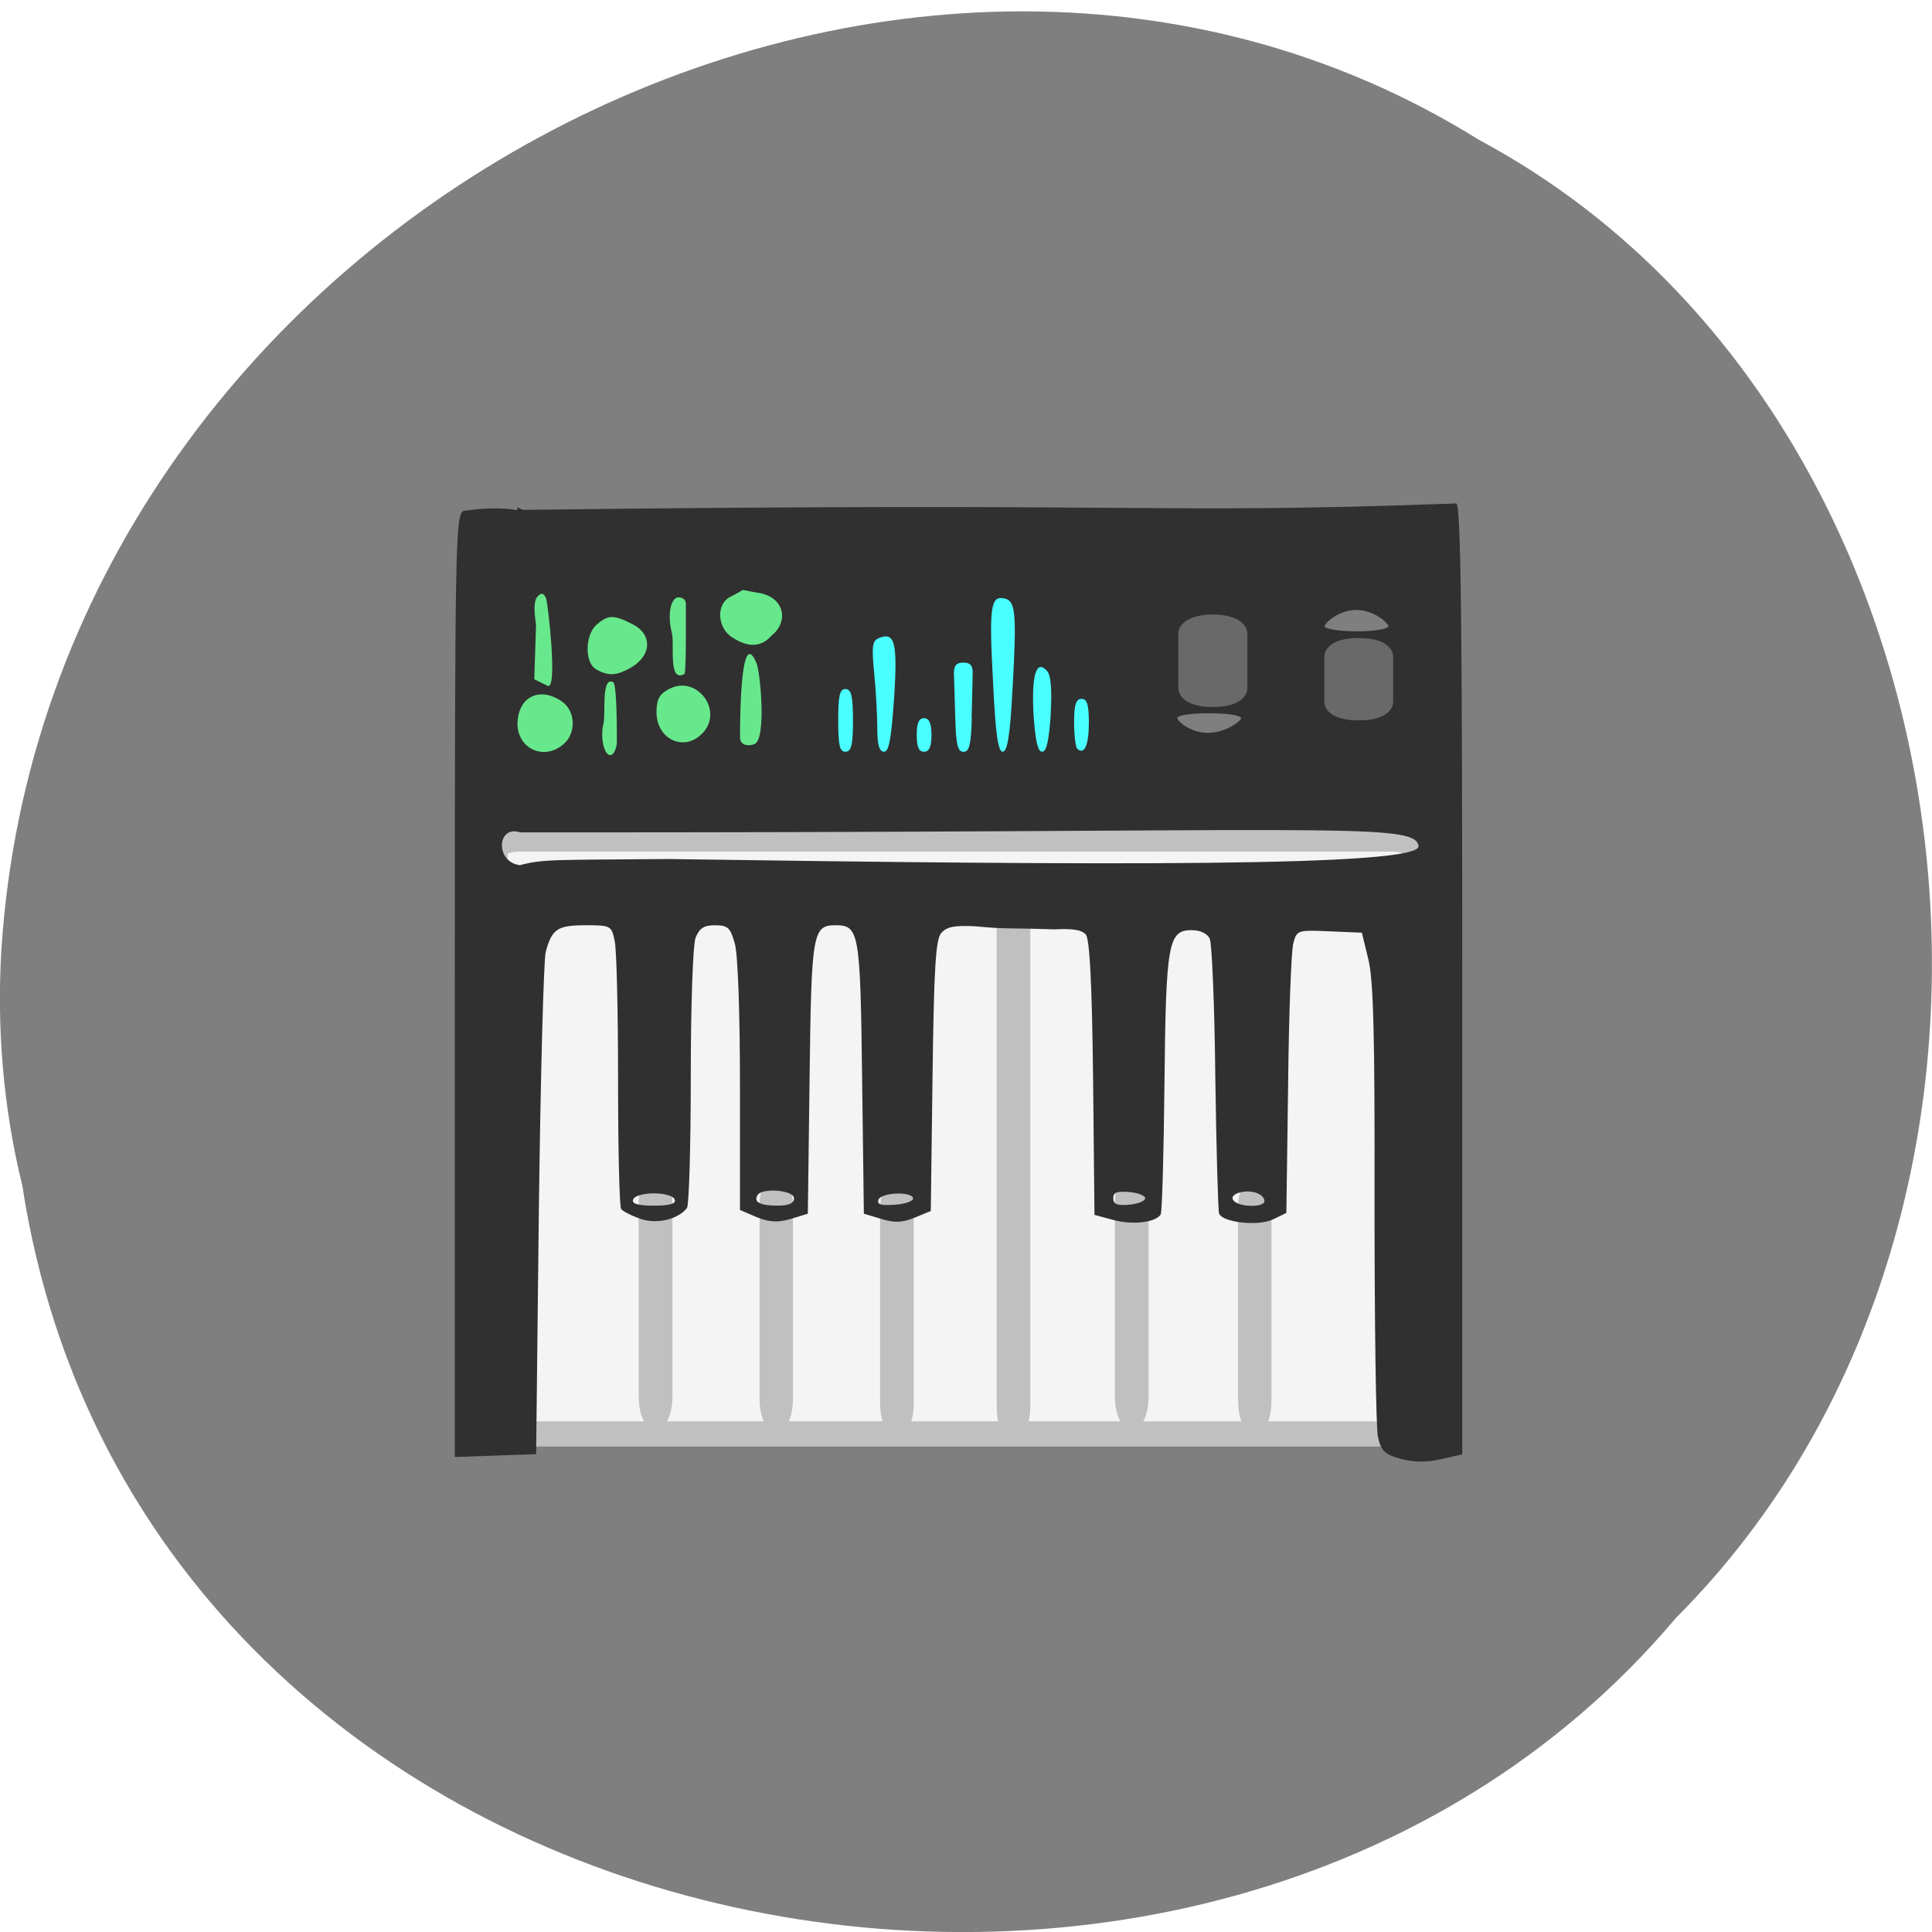 <svg xmlns="http://www.w3.org/2000/svg" viewBox="0 0 22 22"><path d="m 0.254 13.5 c 1.367 8.891 13.48 11.27 18.828 4.926 c 4.711 -4.715 3.539 -13.738 -2.238 -16.832 c -6.633 -4.137 -16.301 0.98 -16.828 9.219 c -0.055 0.902 0.023 1.813 0.238 2.688" fill="#7f7f7f"/><g transform="scale(0.086)"><path d="m 68.818 111.09 h 115.5 c 1.818 0 3.273 0.682 3.273 1.455 v 75.864 c 0 0.818 -1.455 1.455 -3.273 1.455 h -115.5 c -1.773 0 -3.273 -0.636 -3.273 -1.455 v -75.864 c 0 -0.773 1.5 -1.455 3.273 -1.455" fill="#f4f4f4" stroke="#c0c0c0" stroke-width="3.338"/><path d="m 112.5 79.23 h 28.818 c 1.818 0 3.273 0.636 3.273 1.455 v 18.636 c 0 0.773 -1.455 1.455 -3.273 1.455 h -28.818 c -1.818 0 -3.273 -0.682 -3.273 -1.455 v -18.636 c 0 -0.818 1.455 -1.455 3.273 -1.455" fill="#4affff" stroke="#4affff" stroke-width="3.076"/><path d="m 70.955 78.05 h 29.636 c 1.818 0 3.273 0.636 3.273 1.455 v 20.14 c 0 0.818 -1.455 1.455 -3.273 1.455 h -29.636 c -1.818 0 -3.273 -0.636 -3.273 -1.455 v -20.14 c 0 -0.818 1.455 -1.455 3.273 -1.455" fill="#68e88c" stroke="#68e88c" stroke-width="3.01"/></g><g fill="#c0c0c0" stroke="#c0c0c0" transform="matrix(0 0.086 -0.086 0 1.056 0.472)"><g stroke-width="2.01"><path d="m 154.73 -107.71 h 25.591 c 1.773 0 3.273 0.545 3.273 1.227 c 0 0.682 -1.5 1.227 -3.273 1.227 h -25.591 c -1.773 0 -3.227 -0.545 -3.227 -1.227 c 0 -0.682 1.455 -1.227 3.227 -1.227"/><path d="m 154.18 -91.71 h 25.545 c 1.818 0 3.273 0.545 3.273 1.182 c 0 0.682 -1.455 1.227 -3.273 1.227 h -25.545 c -1.818 0 -3.273 -0.545 -3.273 -1.227 c 0 -0.636 1.455 -1.182 3.273 -1.182"/><path d="m 153.87 -75.75 h 25.591 c 1.773 0 3.227 0.545 3.227 1.227 c 0 0.682 -1.455 1.227 -3.227 1.227 h -25.591 c -1.773 0 -3.273 -0.545 -3.273 -1.227 c 0 -0.682 1.5 -1.227 3.273 -1.227"/><path d="m 153.87 -138.8 h 25.591 c 1.773 0 3.227 0.545 3.227 1.227 c 0 0.636 -1.455 1.227 -3.227 1.227 h -25.591 c -1.773 0 -3.273 -0.591 -3.273 -1.227 c 0 -0.682 1.5 -1.227 3.273 -1.227"/><path d="m 154.46 -155.07 h 25.545 c 1.818 0 3.273 0.545 3.273 1.227 c 0 0.636 -1.455 1.182 -3.273 1.182 h -25.545 c -1.818 0 -3.273 -0.545 -3.273 -1.182 c 0 -0.682 1.455 -1.227 3.273 -1.227"/></g><path d="m 117.55 -122.85 h 63.05 c 1.818 0 3.273 0.455 3.273 0.955 c 0 0.5 -1.455 0.909 -3.273 0.909 h -63.05 c -1.818 0 -3.273 -0.409 -3.273 -0.909 c 0 -0.5 1.455 -0.955 3.273 -0.955" stroke-width="2.582"/></g><path d="m 15.953 16.613 c -0.184 -0.051 -0.227 -0.09 -0.262 -0.25 c -0.023 -0.102 -0.039 -1.301 -0.039 -2.66 c 0.004 -1.918 -0.012 -2.543 -0.07 -2.777 l -0.074 -0.305 l -0.371 -0.016 c -0.363 -0.016 -0.371 -0.012 -0.41 0.137 c -0.023 0.086 -0.051 0.813 -0.059 1.613 l -0.02 1.457 l -0.145 0.07 c -0.168 0.086 -0.582 0.039 -0.621 -0.063 c -0.012 -0.035 -0.031 -0.73 -0.043 -1.547 c -0.008 -0.816 -0.039 -1.531 -0.063 -1.582 c -0.027 -0.059 -0.105 -0.098 -0.207 -0.098 c -0.266 0 -0.293 0.145 -0.309 1.746 c -0.008 0.793 -0.027 1.465 -0.043 1.492 c -0.059 0.09 -0.313 0.121 -0.535 0.063 l -0.219 -0.059 l -0.016 -1.559 c -0.012 -1.078 -0.039 -1.578 -0.082 -1.633 c -0.047 -0.055 -0.156 -0.07 -0.355 -0.059 c -0.617 -0.02 -0.516 0 -0.902 -0.035 c -0.238 -0.012 -0.328 0.004 -0.391 0.078 c -0.063 0.074 -0.082 0.406 -0.098 1.629 l -0.02 1.535 l -0.18 0.074 c -0.145 0.059 -0.23 0.063 -0.383 0.016 l -0.199 -0.059 l -0.02 -1.551 c -0.02 -1.656 -0.035 -1.734 -0.301 -1.734 c -0.262 0 -0.277 0.078 -0.297 1.734 l -0.02 1.551 l -0.195 0.059 c -0.148 0.043 -0.238 0.039 -0.387 -0.02 l -0.191 -0.082 v -1.414 c 0 -0.813 -0.023 -1.504 -0.059 -1.621 c -0.051 -0.18 -0.078 -0.207 -0.227 -0.207 c -0.125 0 -0.176 0.035 -0.219 0.141 c -0.031 0.078 -0.055 0.781 -0.055 1.582 c 0 0.793 -0.02 1.465 -0.043 1.496 c -0.098 0.129 -0.34 0.188 -0.527 0.125 c -0.102 -0.035 -0.203 -0.086 -0.223 -0.113 c -0.02 -0.031 -0.035 -0.691 -0.035 -1.469 c 0 -0.777 -0.016 -1.492 -0.039 -1.586 c -0.035 -0.172 -0.047 -0.176 -0.332 -0.176 c -0.32 0 -0.383 0.043 -0.453 0.305 c -0.023 0.09 -0.059 1.414 -0.078 2.941 l -0.031 2.777 l -0.461 0.016 l -0.465 0.016 v -5.363 c 0 -5.05 0.008 -5.363 0.098 -5.41 c 1.832 -0.273 0.715 1.504 0.613 -0.043 c 0.93 0.477 3.648 0.418 2.422 1.023 c -0.16 0.086 -0.145 0.352 0.027 0.461 c 0.184 0.117 0.328 0.113 0.449 -0.023 c 0.195 -0.156 0.148 -0.434 -0.145 -0.484 c -1.07 -0.176 -2.258 -0.777 -2.781 -0.945 c 7.496 -0.094 7.125 0.055 10.723 -0.074 c 0.051 0.051 0.066 1.414 0.066 5.492 v 5.336 l -0.242 0.055 c -0.164 0.039 -0.309 0.035 -0.461 -0.004 m -8.266 -2.953 c -0.012 -0.039 -0.113 -0.07 -0.238 -0.07 c -0.121 0 -0.223 0.031 -0.234 0.07 c -0.02 0.047 0.051 0.07 0.234 0.07 c 0.188 0 0.258 -0.023 0.238 -0.07 m 1.359 -0.016 c 0 -0.09 -0.363 -0.121 -0.414 -0.035 c -0.051 0.078 0.027 0.121 0.227 0.121 c 0.129 0 0.188 -0.027 0.188 -0.086 m 1.355 0 c -0.02 -0.078 -0.363 -0.066 -0.395 0.02 c -0.016 0.055 0.035 0.066 0.191 0.055 c 0.121 -0.008 0.211 -0.043 0.203 -0.074 m 2.645 0 c 0 -0.027 -0.082 -0.063 -0.184 -0.07 c -0.137 -0.012 -0.18 0.004 -0.18 0.07 c 0 0.07 0.043 0.086 0.18 0.074 c 0.102 -0.008 0.184 -0.043 0.184 -0.074 m 1.355 0.016 c -0.027 -0.082 -0.18 -0.117 -0.301 -0.074 c -0.133 0.051 -0.031 0.145 0.156 0.145 c 0.109 0 0.16 -0.027 0.145 -0.07 m -8.477 -4.184 c -0.258 -0.082 -0.285 0.336 0 0.375 c 0.266 -0.07 0.371 -0.059 1.699 -0.07 c 4.984 0.074 8.563 0.09 8.535 -0.148 c -0.039 -0.285 -1.047 -0.148 -10.234 -0.156 m 1.105 -1.043 c 0 -0.066 0.004 -0.645 -0.043 -0.668 c -0.137 -0.063 -0.082 0.355 -0.109 0.473 c -0.043 0.172 0.016 0.398 0.098 0.352 c 0.031 -0.02 0.055 -0.09 0.055 -0.156 m -0.605 0.035 c 0.145 -0.125 0.133 -0.379 -0.023 -0.484 c -0.25 -0.172 -0.492 -0.055 -0.504 0.242 c -0.008 0.297 0.305 0.441 0.527 0.242 m 2.195 -0.918 c -0.191 -0.461 -0.188 0.738 -0.188 0.844 c 0 0.105 0.117 0.098 0.168 0.074 c 0.133 -0.063 0.063 -0.816 0.02 -0.918 m 1.098 0.652 c 0 -0.281 -0.02 -0.359 -0.086 -0.359 c -0.066 0 -0.082 0.078 -0.082 0.359 c 0 0.281 0.016 0.355 0.082 0.355 c 0.066 0 0.086 -0.074 0.086 -0.355 m 0.469 -0.258 c 0.039 -0.633 0.008 -0.75 -0.168 -0.684 c -0.082 0.031 -0.09 0.09 -0.059 0.406 c 0.02 0.203 0.035 0.488 0.035 0.633 c 0 0.18 0.023 0.258 0.078 0.258 c 0.055 0 0.082 -0.152 0.113 -0.613 m 0.426 0.422 c 0 -0.133 -0.027 -0.191 -0.086 -0.191 c -0.059 0 -0.082 0.059 -0.082 0.191 c 0 0.137 0.023 0.191 0.082 0.191 c 0.059 0 0.086 -0.055 0.086 -0.191 m 0.457 -0.191 c 0.004 -0.211 0.012 -0.441 0.012 -0.508 c 0.004 -0.09 -0.027 -0.125 -0.105 -0.125 c -0.082 0 -0.109 0.035 -0.109 0.125 c 0.004 0.066 0.008 0.297 0.016 0.508 c 0.008 0.301 0.027 0.383 0.094 0.383 c 0.066 0 0.086 -0.082 0.094 -0.383 m 0.465 -0.344 c 0.047 -0.859 0.035 -0.996 -0.098 -1.02 c -0.152 -0.031 -0.172 0.098 -0.125 0.953 c 0.027 0.594 0.059 0.793 0.109 0.793 c 0.055 0 0.086 -0.188 0.113 -0.727 m 0.434 0.301 c 0.016 -0.281 0.004 -0.449 -0.043 -0.496 c -0.121 -0.133 -0.176 0.051 -0.152 0.496 c 0.02 0.297 0.047 0.426 0.098 0.426 c 0.051 0 0.078 -0.129 0.098 -0.426 m 0.434 0.094 c 0 -0.203 -0.02 -0.27 -0.082 -0.27 c -0.066 0 -0.086 0.066 -0.086 0.266 c 0 0.145 0.016 0.281 0.035 0.301 c 0.082 0.078 0.133 -0.039 0.133 -0.297 m -4.395 0.117 c 0.238 -0.258 -0.074 -0.664 -0.383 -0.5 c -0.113 0.059 -0.145 0.117 -0.145 0.266 c 0 0.313 0.324 0.457 0.527 0.234 m 6.129 -0.168 c 0 -0.031 -0.156 -0.055 -0.363 -0.055 c -0.203 0 -0.363 0.023 -0.363 0.055 c 0 0.031 0.145 0.168 0.348 0.168 c 0.207 0 0.379 -0.137 0.379 -0.168 m -6.977 -0.559 c 0.266 -0.137 0.285 -0.391 0.043 -0.512 c -0.211 -0.109 -0.277 -0.105 -0.406 0.008 c -0.133 0.117 -0.137 0.434 -0.004 0.508 c 0.129 0.074 0.219 0.074 0.367 -0.004 m -0.934 -0.797 c -0.027 -0.066 -0.055 -0.078 -0.098 -0.031 c -0.043 0.039 -0.047 0.148 -0.02 0.324 l -0.02 0.621 l 0.152 0.074 c 0.117 0.059 0.004 -0.934 -0.016 -0.988 m 9.59 0.309 c 0 -0.031 -0.16 -0.184 -0.363 -0.184 c -0.207 0 -0.363 0.152 -0.363 0.184 c 0 0.031 0.156 0.059 0.363 0.059 c 0.203 0 0.363 -0.027 0.363 -0.059 m -8 -0.258 c 0 -0.039 -0.035 -0.07 -0.082 -0.07 c -0.094 0 -0.129 0.207 -0.078 0.402 c 0.035 0.125 -0.047 0.582 0.145 0.469 c 0.023 -0.059 0.012 -0.766 0.016 -0.801" fill="#303030"/><g fill="#696969" stroke="#696969" transform="scale(0.086)"><path d="m 160.32 82.45 h 0.5 c 1.818 0 3.273 0.682 3.273 1.455 v 7.182 c 0 0.818 -1.455 1.455 -3.273 1.455 h -0.5 c -1.773 0 -3.227 -0.636 -3.227 -1.455 v -7.182 c 0 -0.773 1.455 -1.455 3.227 -1.455" stroke-width="2.143"/><path d="m 179.59 85.5 h 0.636 c 1.773 0 3.227 0.636 3.227 1.455 v 5.955 c 0 0.818 -1.455 1.455 -3.227 1.455 h -0.636 c -1.773 0 -3.227 -0.636 -3.227 -1.455 v -5.955 c 0 -0.818 1.455 -1.455 3.227 -1.455" stroke-width="2.028"/></g></svg>